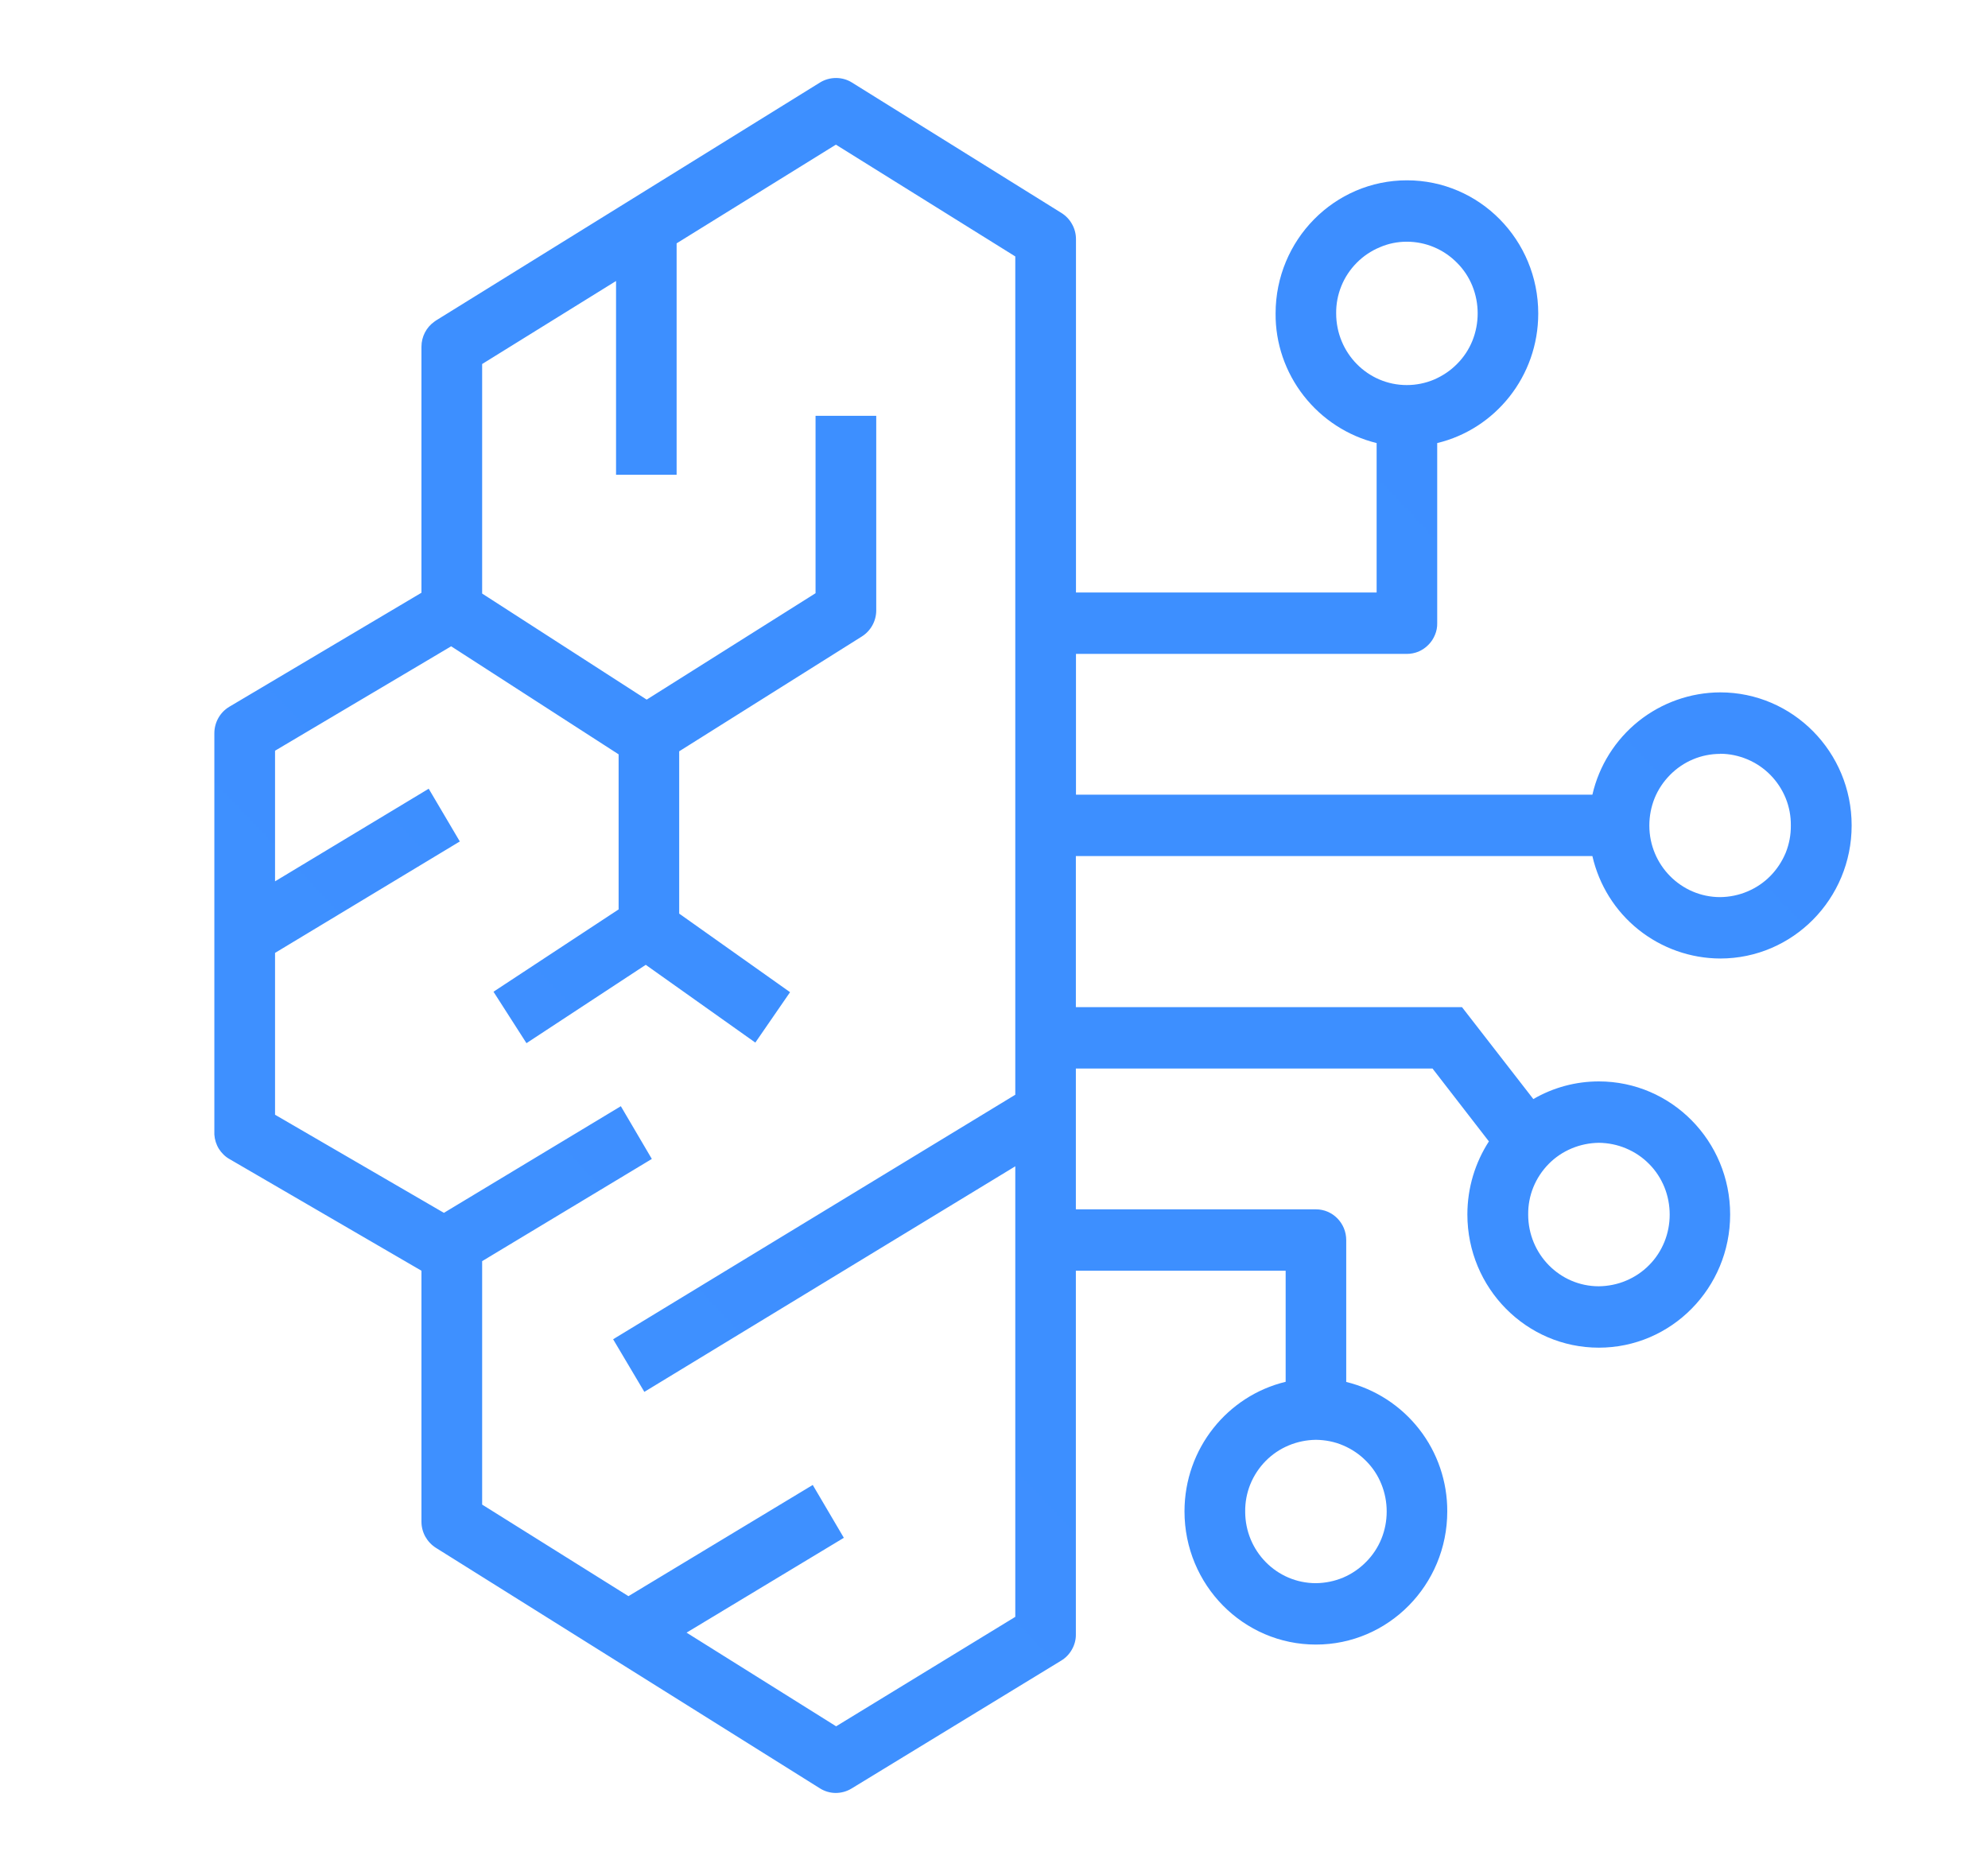 <svg width="17" height="16" viewBox="0 0 17 16" fill="none" xmlns="http://www.w3.org/2000/svg">
<path d="M9.2 10.342H11.253C11.396 10.342 11.512 10.46 11.512 10.605V11.818C11.76 11.879 11.979 12.021 12.136 12.222C12.293 12.423 12.377 12.671 12.376 12.925C12.376 13.554 11.873 14.064 11.253 14.064C10.632 14.064 10.129 13.554 10.129 12.925C10.129 12.387 10.498 11.936 10.994 11.817V10.867H9.2V13.976C9.201 14.021 9.189 14.066 9.167 14.105C9.145 14.145 9.113 14.178 9.075 14.201L7.282 15.295C7.241 15.32 7.194 15.333 7.146 15.333C7.099 15.333 7.052 15.319 7.012 15.294L3.728 13.237C3.69 13.213 3.659 13.18 3.637 13.141C3.615 13.101 3.604 13.057 3.604 13.013V10.867L1.964 9.913C1.926 9.892 1.895 9.861 1.872 9.825C1.849 9.788 1.836 9.746 1.833 9.703V9.685V6.271C1.833 6.177 1.882 6.091 1.961 6.044L3.604 5.069V2.965C3.604 2.879 3.646 2.799 3.714 2.751L3.728 2.741L7.013 0.705C7.054 0.68 7.101 0.667 7.149 0.667C7.197 0.667 7.244 0.68 7.284 0.705L9.078 1.822C9.116 1.846 9.147 1.879 9.168 1.918C9.19 1.957 9.201 2.001 9.201 2.046V5.067H11.772V3.789C11.524 3.728 11.305 3.585 11.148 3.384C10.991 3.183 10.906 2.935 10.908 2.681C10.908 2.052 11.411 1.542 12.031 1.542C12.652 1.542 13.154 2.052 13.154 2.681C13.154 3.219 12.786 3.67 12.29 3.789V5.329C12.291 5.364 12.284 5.398 12.271 5.429C12.258 5.461 12.239 5.49 12.215 5.514C12.191 5.539 12.162 5.558 12.131 5.572C12.099 5.585 12.065 5.592 12.031 5.592H9.201V6.796H13.617C13.674 6.548 13.813 6.327 14.011 6.168C14.21 6.009 14.456 5.922 14.71 5.921C15.33 5.921 15.834 6.43 15.834 7.059C15.834 7.687 15.331 8.197 14.71 8.197C14.456 8.196 14.21 8.109 14.011 7.95C13.812 7.791 13.674 7.569 13.617 7.321H9.2V8.613H12.502L13.112 9.399C13.282 9.3 13.475 9.248 13.672 9.248C14.292 9.248 14.795 9.757 14.795 10.386C14.795 11.015 14.292 11.525 13.672 11.525C13.052 11.525 12.548 11.015 12.548 10.386C12.548 10.155 12.616 9.941 12.732 9.761L12.25 9.138H9.2V10.342ZM7.148 1.237L5.786 2.081V4.06H5.268V2.403L4.123 3.113V5.076L5.53 5.983L6.974 5.073V3.556H7.493V5.22C7.493 5.311 7.446 5.395 7.37 5.443L5.808 6.425V7.813L6.756 8.485L6.459 8.916L5.522 8.251L4.502 8.921L4.22 8.481L5.29 7.777V6.451L3.858 5.527L2.352 6.42V7.537L3.666 6.745L3.932 7.196L2.352 8.149V9.533L3.796 10.372L5.309 9.46L5.574 9.911L4.123 10.785V12.867L5.374 13.65L6.95 12.699L7.216 13.151L5.871 13.962L7.15 14.763L8.682 13.827V9.974L5.51 11.903L5.243 11.453L8.682 9.362V2.193L7.148 1.237ZM11.253 12.313C11.173 12.314 11.094 12.33 11.02 12.361C10.946 12.392 10.879 12.437 10.823 12.494C10.767 12.551 10.722 12.619 10.692 12.693C10.662 12.767 10.647 12.847 10.648 12.927C10.648 13.265 10.918 13.539 11.253 13.539C11.333 13.538 11.412 13.522 11.486 13.491C11.559 13.46 11.626 13.414 11.682 13.357C11.738 13.301 11.783 13.233 11.813 13.159C11.843 13.085 11.858 13.006 11.858 12.926C11.858 12.846 11.843 12.767 11.813 12.693C11.783 12.618 11.739 12.551 11.682 12.494C11.626 12.437 11.559 12.392 11.486 12.361C11.412 12.329 11.333 12.314 11.253 12.313ZM13.673 9.773C13.593 9.774 13.514 9.79 13.44 9.821C13.366 9.852 13.299 9.897 13.243 9.954C13.187 10.011 13.142 10.079 13.112 10.153C13.082 10.227 13.067 10.307 13.068 10.387C13.068 10.725 13.338 11 13.672 11C13.752 10.999 13.832 10.983 13.905 10.952C13.979 10.921 14.046 10.876 14.102 10.819C14.159 10.762 14.203 10.694 14.233 10.62C14.263 10.546 14.278 10.467 14.278 10.387C14.278 10.307 14.263 10.227 14.233 10.153C14.203 10.079 14.159 10.011 14.102 9.954C14.046 9.897 13.979 9.852 13.905 9.821C13.832 9.79 13.753 9.774 13.673 9.773ZM14.71 6.447C14.63 6.447 14.55 6.463 14.477 6.494C14.403 6.525 14.336 6.571 14.28 6.628C14.224 6.685 14.179 6.752 14.149 6.826C14.119 6.901 14.104 6.98 14.104 7.06C14.104 7.398 14.376 7.672 14.71 7.672C14.79 7.671 14.869 7.655 14.942 7.624C15.016 7.593 15.083 7.548 15.139 7.491C15.195 7.434 15.239 7.367 15.27 7.293C15.3 7.218 15.315 7.139 15.314 7.059C15.315 6.979 15.3 6.9 15.27 6.826C15.24 6.752 15.195 6.684 15.139 6.627C15.083 6.57 15.016 6.525 14.943 6.494C14.869 6.463 14.79 6.446 14.71 6.446V6.447ZM12.03 2.067C11.95 2.067 11.871 2.083 11.798 2.115C11.724 2.146 11.657 2.191 11.601 2.248C11.545 2.305 11.5 2.372 11.47 2.447C11.44 2.521 11.425 2.6 11.426 2.68C11.426 3.019 11.696 3.293 12.03 3.293C12.11 3.293 12.19 3.277 12.263 3.246C12.337 3.214 12.404 3.169 12.46 3.112C12.517 3.055 12.561 2.988 12.591 2.914C12.621 2.839 12.636 2.76 12.636 2.68C12.636 2.6 12.621 2.521 12.591 2.446C12.561 2.372 12.517 2.305 12.46 2.248C12.404 2.191 12.337 2.145 12.263 2.114C12.19 2.083 12.11 2.067 12.03 2.067Z" fill="url(#paint0_linear_2092_1816)"/>
<defs>
<linearGradient id="paint0_linear_2092_1816" x1="1121.89" y1="293.996" x2="242.846" y2="1133.13" gradientUnits="userSpaceOnUse">
<stop stop-color="#6350FB"/>
<stop offset="0.5" stop-color="#3D8FFF"/>
<stop offset="1" stop-color="#9AD8F8"/>
</linearGradient>
</defs>
</svg>
